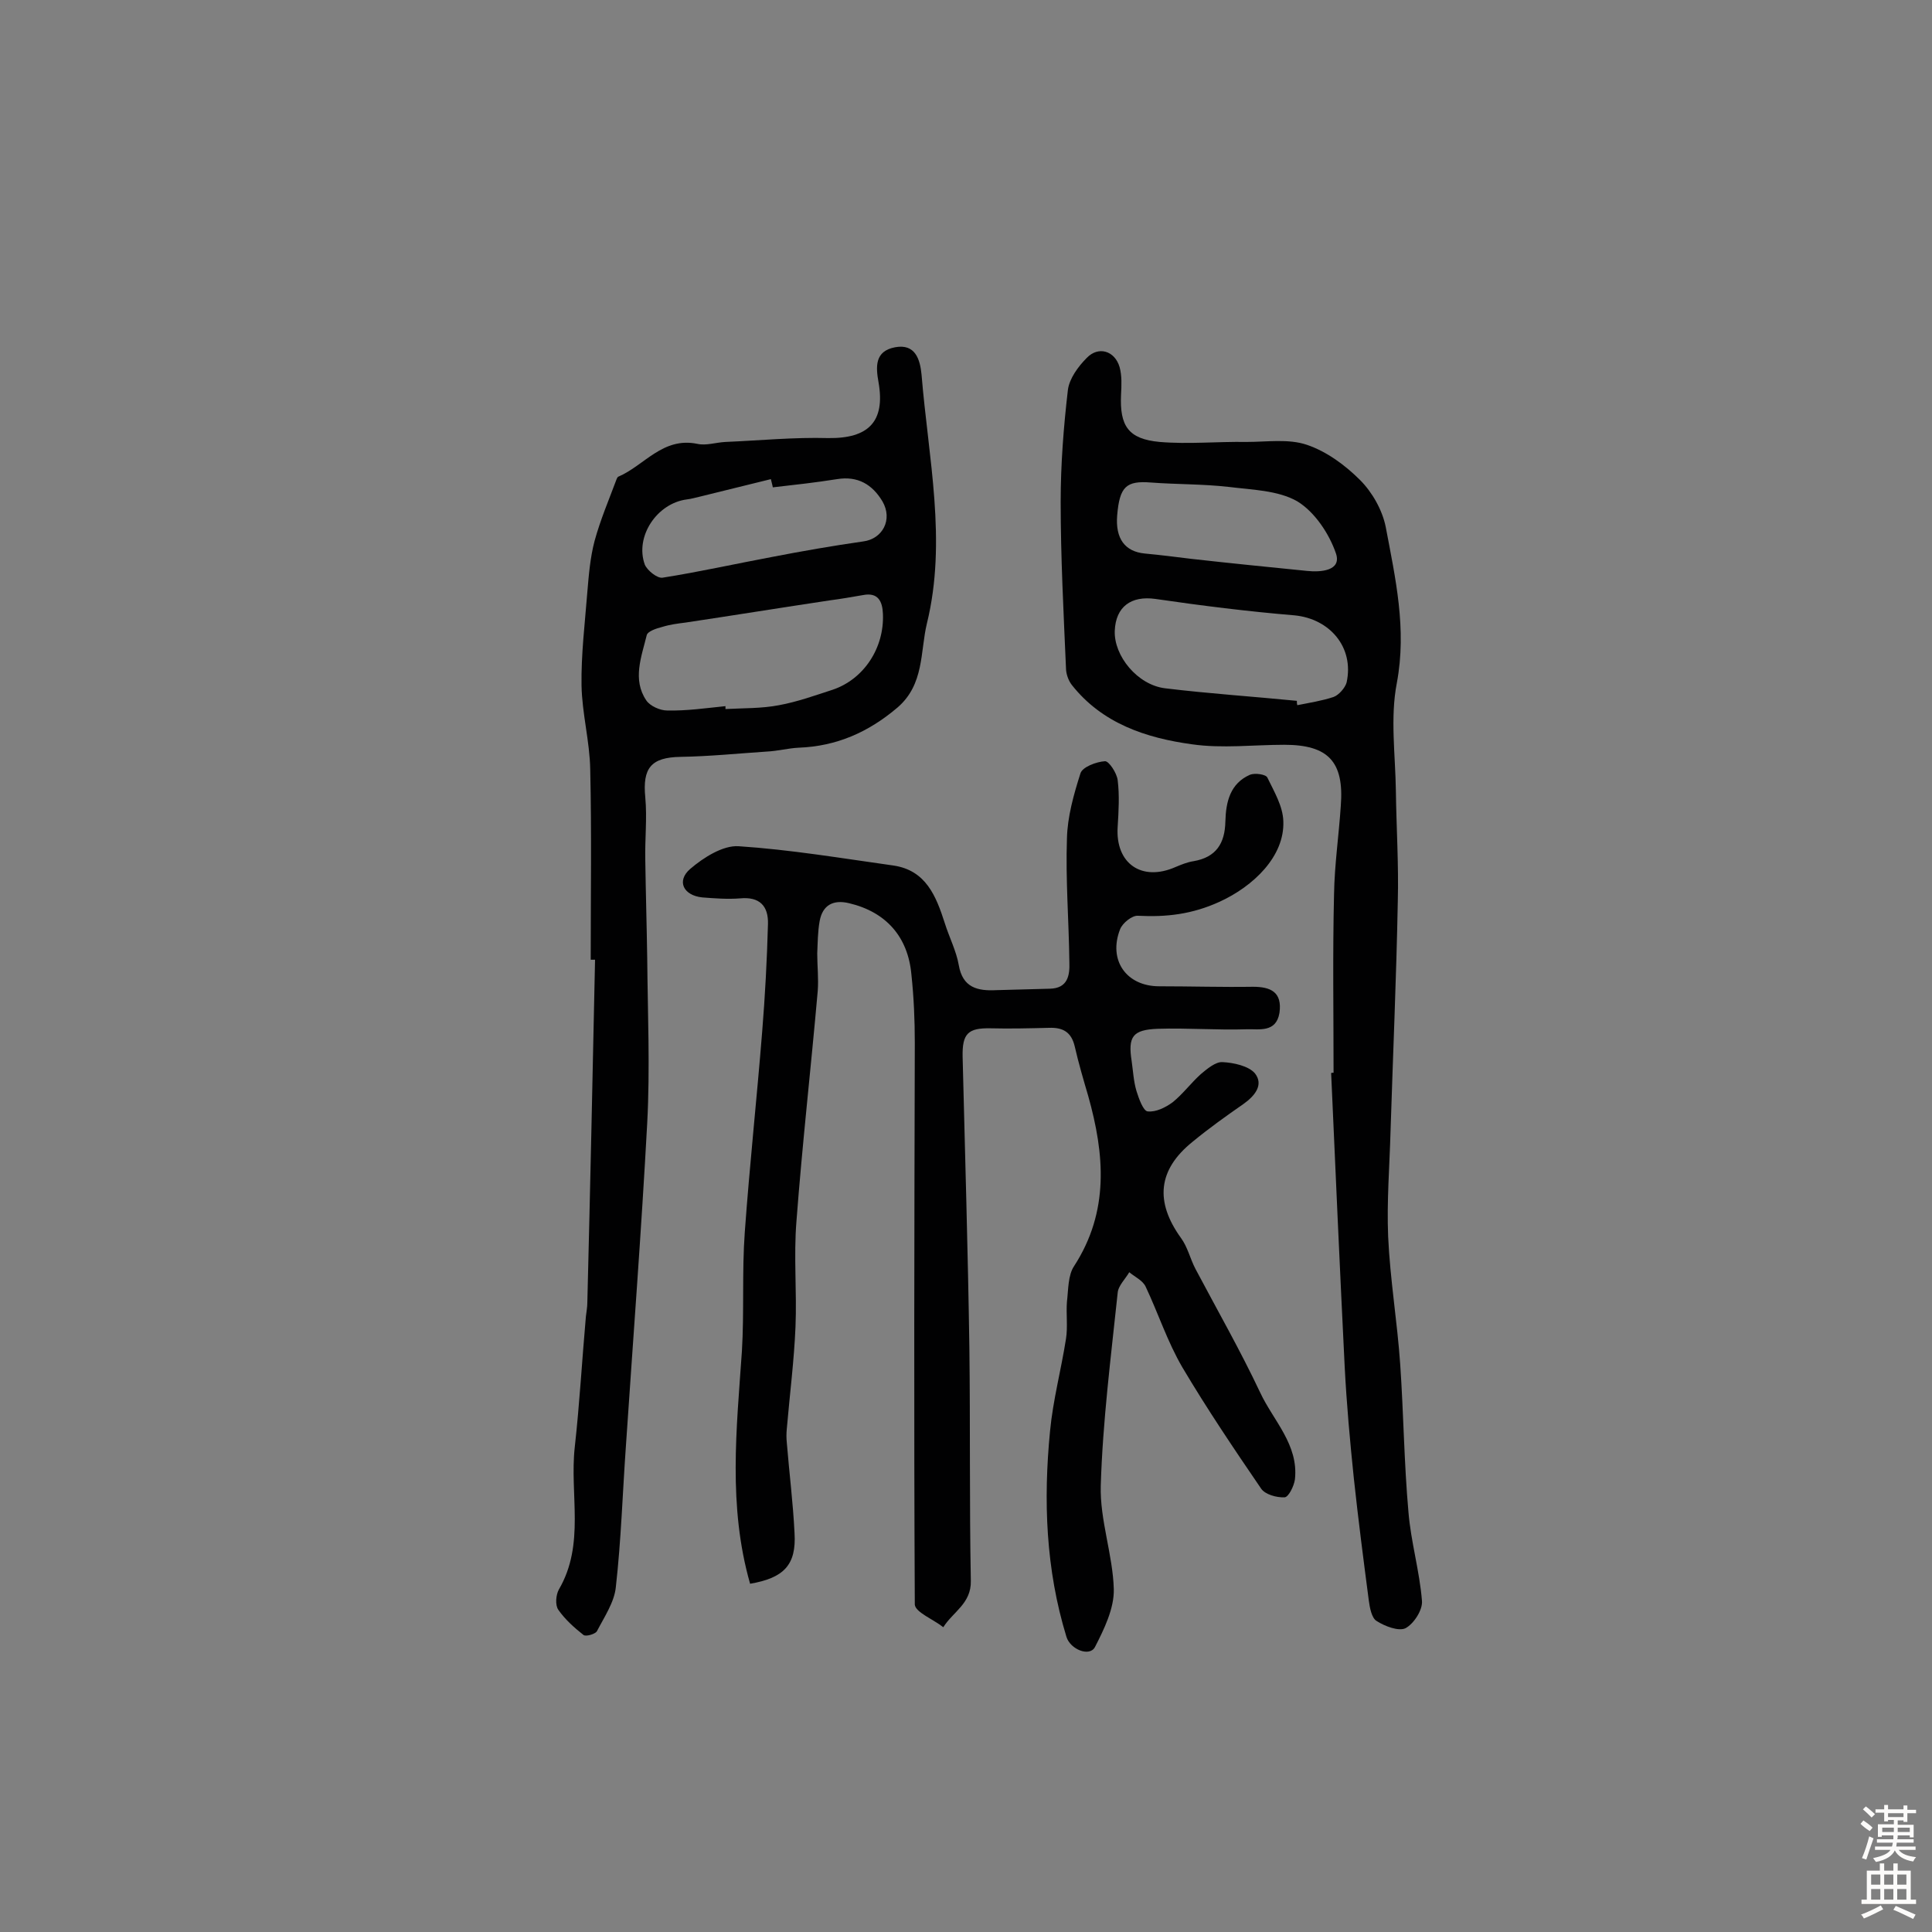 <svg enable-background="new 0 0 400 400" viewBox="0 0 400 400" xmlns="http://www.w3.org/2000/svg"><rect x="0" y="0" width="400" height="400" fill="#808080" stroke="none"/><g fill="#010102"><path d="m155.3 327.9c-4.6-16.1-2.8-32.1-1.7-48.1.5-8.2 0-16.5.6-24.7 1-13.9 2.5-27.7 3.6-41.5.6-7.4 1-14.9 1.2-22.3.1-3.7-1.7-5.7-5.8-5.3-2.6.2-5.2 0-7.8-.2-3.9-.4-5.4-3.4-2.5-5.9 2.8-2.4 6.8-4.9 10-4.7 10.7.7 21.4 2.5 32.1 4 6.7 1 8.8 6.3 10.6 11.9.9 2.9 2.4 5.8 2.9 8.7.8 4.7 3.9 5.4 7.8 5.2 3.7-.1 7.4-.2 11.1-.3s4.1-2.8 4-5.5c-.1-8.5-.8-17.1-.5-25.6.1-4.5 1.4-9.1 2.8-13.5.4-1.3 3.3-2.4 5.1-2.5.8 0 2.4 2.4 2.6 3.9.4 3.2.2 6.4 0 9.7-.5 7.6 5 11.4 12 8.3 1.2-.5 2.4-1 3.7-1.2 4.7-.8 6.5-3.7 6.6-8.2.1-4.1 1-7.9 5.1-9.7 1-.4 3.3-.1 3.6.6 1.4 2.9 3.2 5.9 3.3 9 .3 7.3-6.2 13.5-13.2 16.7-5.7 2.6-11 3.2-16.9 2.9-1.2-.1-3.2 1.5-3.7 2.8-2.5 6.4 1.3 11.8 8.1 11.8 6.5 0 13 .2 19.4.1 3.7 0 6.1 1.1 5.5 5.4-.7 4.2-4.3 3.3-6.8 3.4-6.1.2-12.3-.3-18.4-.1-5.2.2-6.2 1.6-5.4 6.7.3 2.1.4 4.2 1 6.2.5 1.6 1.4 4.1 2.3 4.2 1.7.2 3.7-.8 5.2-1.9 2.1-1.7 3.8-4 5.8-5.8 1.3-1.1 3.1-2.6 4.5-2.5 2.3.1 5.4.8 6.7 2.3 1.9 2.4 0 4.7-2.4 6.4-3.6 2.5-7.1 5-10.5 7.8-7.2 5.8-7.8 12.4-2.4 19.9 1.4 1.9 1.9 4.3 3 6.4 4.5 8.5 9.3 16.9 13.4 25.6 2.7 5.8 8 10.8 7.2 18-.2 1.4-1.3 3.6-2.1 3.7-1.7.1-4.1-.6-4.9-1.8-5.6-8.2-11.2-16.5-16.3-25.1-3.1-5.3-5-11.2-7.6-16.7-.6-1.3-2.2-2-3.4-3-.8 1.4-2.3 2.8-2.4 4.3-1.4 13.3-3.1 26.6-3.5 39.9-.2 7.1 2.5 14.3 2.7 21.4.1 4-2 8.3-3.9 12-1.1 2.1-5.1.5-5.9-2.1-4.3-14-4.8-28.3-3.4-42.6.6-6.4 2.3-12.7 3.3-19.1.4-2.5 0-5.2.2-7.7.3-2.5.2-5.5 1.5-7.4 7.3-11.3 6.3-23.1 2.9-35.2-1-3.4-2-6.8-2.8-10.3-.7-2.9-2.4-3.9-5.3-3.8-4 .1-8.1.2-12.1.1-4.7-.1-5.9 1.1-5.8 5.9.5 20.1 1.1 40.2 1.4 60.3.2 16.1 0 32.2.3 48.2.1 4.7-3.7 6.4-5.7 9.6-2-1.6-5.8-3.1-5.9-4.7-.2-38.8-.1-77.5 0-116.3 0-4.7-.2-9.4-.7-14.1-.7-7.9-5.3-13-12.9-14.8-3.3-.8-5.5.4-6.1 3.7-.4 2.2-.4 4.5-.5 6.7 0 2.6.3 5.2.1 7.8-1.4 15.9-3.2 31.7-4.4 47.6-.6 7.3.1 14.6-.2 21.9-.3 7.1-1.2 14.1-1.8 21.1-.1 1-.1 1.9 0 2.9.5 6.2 1.3 12.5 1.6 18.7.4 6.6-2.2 9.3-9.2 10.5z"/><path d="m276.1 222.1c0-12.3-.2-24.7.1-37 .1-6.1 1-12.2 1.4-18.3.7-9.1-2.6-12.6-11.7-12.6-6.4 0-12.8.8-19.1-.1-9.5-1.3-18.6-4.3-24.9-12.3-.7-.9-1.2-2.3-1.2-3.5-.5-11.5-1.1-23-1.1-34.4 0-7.7.6-15.5 1.5-23.2.3-2.3 2.1-4.8 3.9-6.6 2.4-2.5 5.8-1.5 6.8 1.9.5 1.8.4 3.8.3 5.7-.3 6.5 1.5 9.2 8 9.8 5.9.5 12-.1 18 0 4.2 0 8.7-.7 12.5.6 4.1 1.4 7.9 4.2 11 7.3 2.5 2.5 4.6 6.2 5.3 9.7 2 10.6 4.4 21.1 2.3 32.3-1.4 7.2-.3 14.9-.2 22.3.1 7.6.6 15.3.4 22.9-.3 15.9-1 31.7-1.5 47.5-.2 7.3-.8 14.6-.5 21.9.4 8.9 1.9 17.7 2.5 26.5.7 10.2.8 20.4 1.7 30.5.5 6.2 2.3 12.2 2.8 18.4.2 1.9-1.7 4.8-3.4 5.7-1.4.7-4.3-.4-6-1.5-1-.6-1.4-2.7-1.6-4.2-1.1-8.4-2.2-16.9-3.1-25.3-.8-7.7-1.5-15.4-1.9-23.2-1-20.2-1.9-40.4-2.8-60.7 0-.1.3-.1.5-.1zm-7.6-77c0 .3 0 .6.1.9 2.5-.5 5.1-.9 7.5-1.7 1.1-.4 2.4-1.9 2.7-3 1.6-7.3-3.5-13.2-10.8-13.9-9.6-.8-19.2-2-28.8-3.4-5-.7-8.2 1.6-8.4 6.6-.2 5.2 4.7 11.2 10.4 11.9 9 1.1 18.2 1.7 27.3 2.6zm2.1-26.9c2.8.3 7.2 0 6-3.6-1.4-4.1-4.4-8.6-8-10.8-4-2.3-9.5-2.4-14.3-3-5.3-.6-10.7-.5-16-.9-5.1-.4-6.5.8-7 6.8-.4 4.8 1.6 7.5 5.7 7.9 3.2.3 6.4.7 9.6 1.1 8 .9 16 1.7 24 2.5z"/><path d="m122.3 198.7c0-13.1.2-26.3-.1-39.4-.1-5.8-1.7-11.6-1.8-17.4-.1-6.4.7-12.9 1.2-19.3.3-3.6.6-7.2 1.5-10.6 1.2-4.4 3-8.6 4.6-12.9.1-.1.1-.3.3-.4 5.4-2.3 9.2-8.3 16.4-6.8 1.8.4 3.8-.3 5.8-.4 7.1-.3 14.2-1 21.3-.8 8.3.1 11.8-3.4 10.4-11.5-.6-3.3-.8-6.5 3.4-7.3s5.2 2.5 5.5 5.7c1.4 17.2 5.3 34.4 1.1 51.5-1.4 5.8-.5 12.6-6.1 17.4-6 5.1-12.6 8-20.4 8.3-2.2.1-4.4.7-6.6.8-6 .4-11.9 1-17.9 1.1-6.1.1-7.9 2.3-7.3 8.4.4 4.3-.1 8.6 0 13 .1 6.8.3 13.6.4 20.3.1 11.4.6 22.8 0 34.1-1.2 22.2-2.9 44.4-4.4 66.7-.7 9.8-1 19.7-2.1 29.4-.3 3.1-2.4 6.2-3.9 9.1-.3.6-2.3 1.2-2.8.8-1.9-1.5-3.8-3.2-5.2-5.2-.7-1-.5-3.1.1-4.2 5.5-9.4 2.2-19.7 3.3-29.5 1-9 1.5-18 2.3-27 .1-1 .3-1.9.3-2.9.6-23.7 1.1-47.3 1.6-71-.4 0-.7 0-.9 0zm27.9-52.5v.6c3.7-.2 7.5-.1 11.1-.8 3.8-.7 7.4-2 11.1-3.2 6.5-2.2 10.7-8.7 10.4-15.7-.1-2.6-1-4.5-4.1-3.9-2.3.4-4.6.8-6.9 1.1-10 1.5-19.9 3.1-29.9 4.6-1.6.2-3.2.4-4.8.9-1.2.3-3 .9-3.2 1.7-1.1 4.5-3 9.2-.1 13.5.8 1.2 2.9 2.1 4.3 2.1 4.1.1 8.1-.5 12.1-.9zm9.8-45.3c-.1-.6-.3-1.2-.4-1.7-4.9 1.2-9.7 2.4-14.6 3.6-.9.2-1.9.5-2.8.6-6.2.8-10.8 7.7-8.7 13.5.5 1.2 2.6 2.9 3.7 2.7 7.6-1.2 15.2-2.9 22.7-4.3 6.2-1.2 12.5-2.3 18.8-3.2 4-.5 6.2-4.5 4-8.3-2.1-3.5-5.1-5.3-9.4-4.6-4.4.7-8.9 1.2-13.3 1.7z"/></g><path d="m385.2 377.6.6-.7c.6.4 1.3.9 1.9 1.5l-.6.7c-.8-.5-1.4-1-1.9-1.5zm.3 7.1c.6-1.4 1.1-2.9 1.5-4.5.3.1.6.3.9.4-.5 1.4-1 2.9-1.5 4.4zm.2-10.1.6-.6c.7.5 1.3 1.1 1.9 1.6l-.7.7c-.6-.6-1.2-1.2-1.8-1.7zm8.4-.8h.8v.9h1.8v.7h-1.8v1.8h-.8v-.3h-1.2v.9h3.3v2.6h-.8v-.4h-2.5c0 .3 0 .6-.1.8h3.4v.7h-3.5c0 .3-.1.6-.1.8h4v.7h-3.5c.7.9 1.9 1.3 3.6 1.5-.2.2-.4.5-.6.9-1.9-.3-3.2-1.1-3.8-2.3-.5 1.1-1.8 2-3.9 2.4-.2-.3-.4-.5-.6-.8 1.9-.4 3.1-.9 3.6-1.7h-3.2v-.7h3.5c.1-.2.1-.5.2-.8h-3.3v-.7h3.4c0-.2 0-.5 0-.8h-2.4v.3h-.8v-2.6h3.3v-.9h-1.2v.3h-.8v-1.8h-1.8v-.7h1.8v-.9h.8v.9h3.2zm-4.4 5.5h2.4c0-.3 0-.6 0-.9h-2.4zm1.2-3.1h3.2v-.8h-3.2zm4.4 2.2h-2.4v.9h2.5v-.9z" fill="#fcfbfa"/><path d="m389.2 385.8h.9v1.5h1.9v-1.5h.9v1.5h2.7v6h1.1v.9h-11.3v-.9h1.1v-6h2.7zm.2 8.7.5.8c-1.2.6-2.5 1.3-4 1.9-.2-.3-.3-.6-.6-.8 1.6-.6 3-1.3 4.1-1.9zm-2-4.3h1.9v-2.1h-1.9zm0 3.1h1.9v-2.2h-1.9zm2.7-3.1h1.9v-2.1h-1.9zm0 3.1h1.9v-2.2h-1.9zm2.4 1.3c1.4.6 2.7 1.2 4.1 1.8l-.5.9c-1.5-.7-2.8-1.4-4.1-1.9zm2.2-6.5h-1.9v2.1h1.9zm-1.9 5.2h1.9v-2.2h-1.9z" fill="#fcfbfa"/></svg>